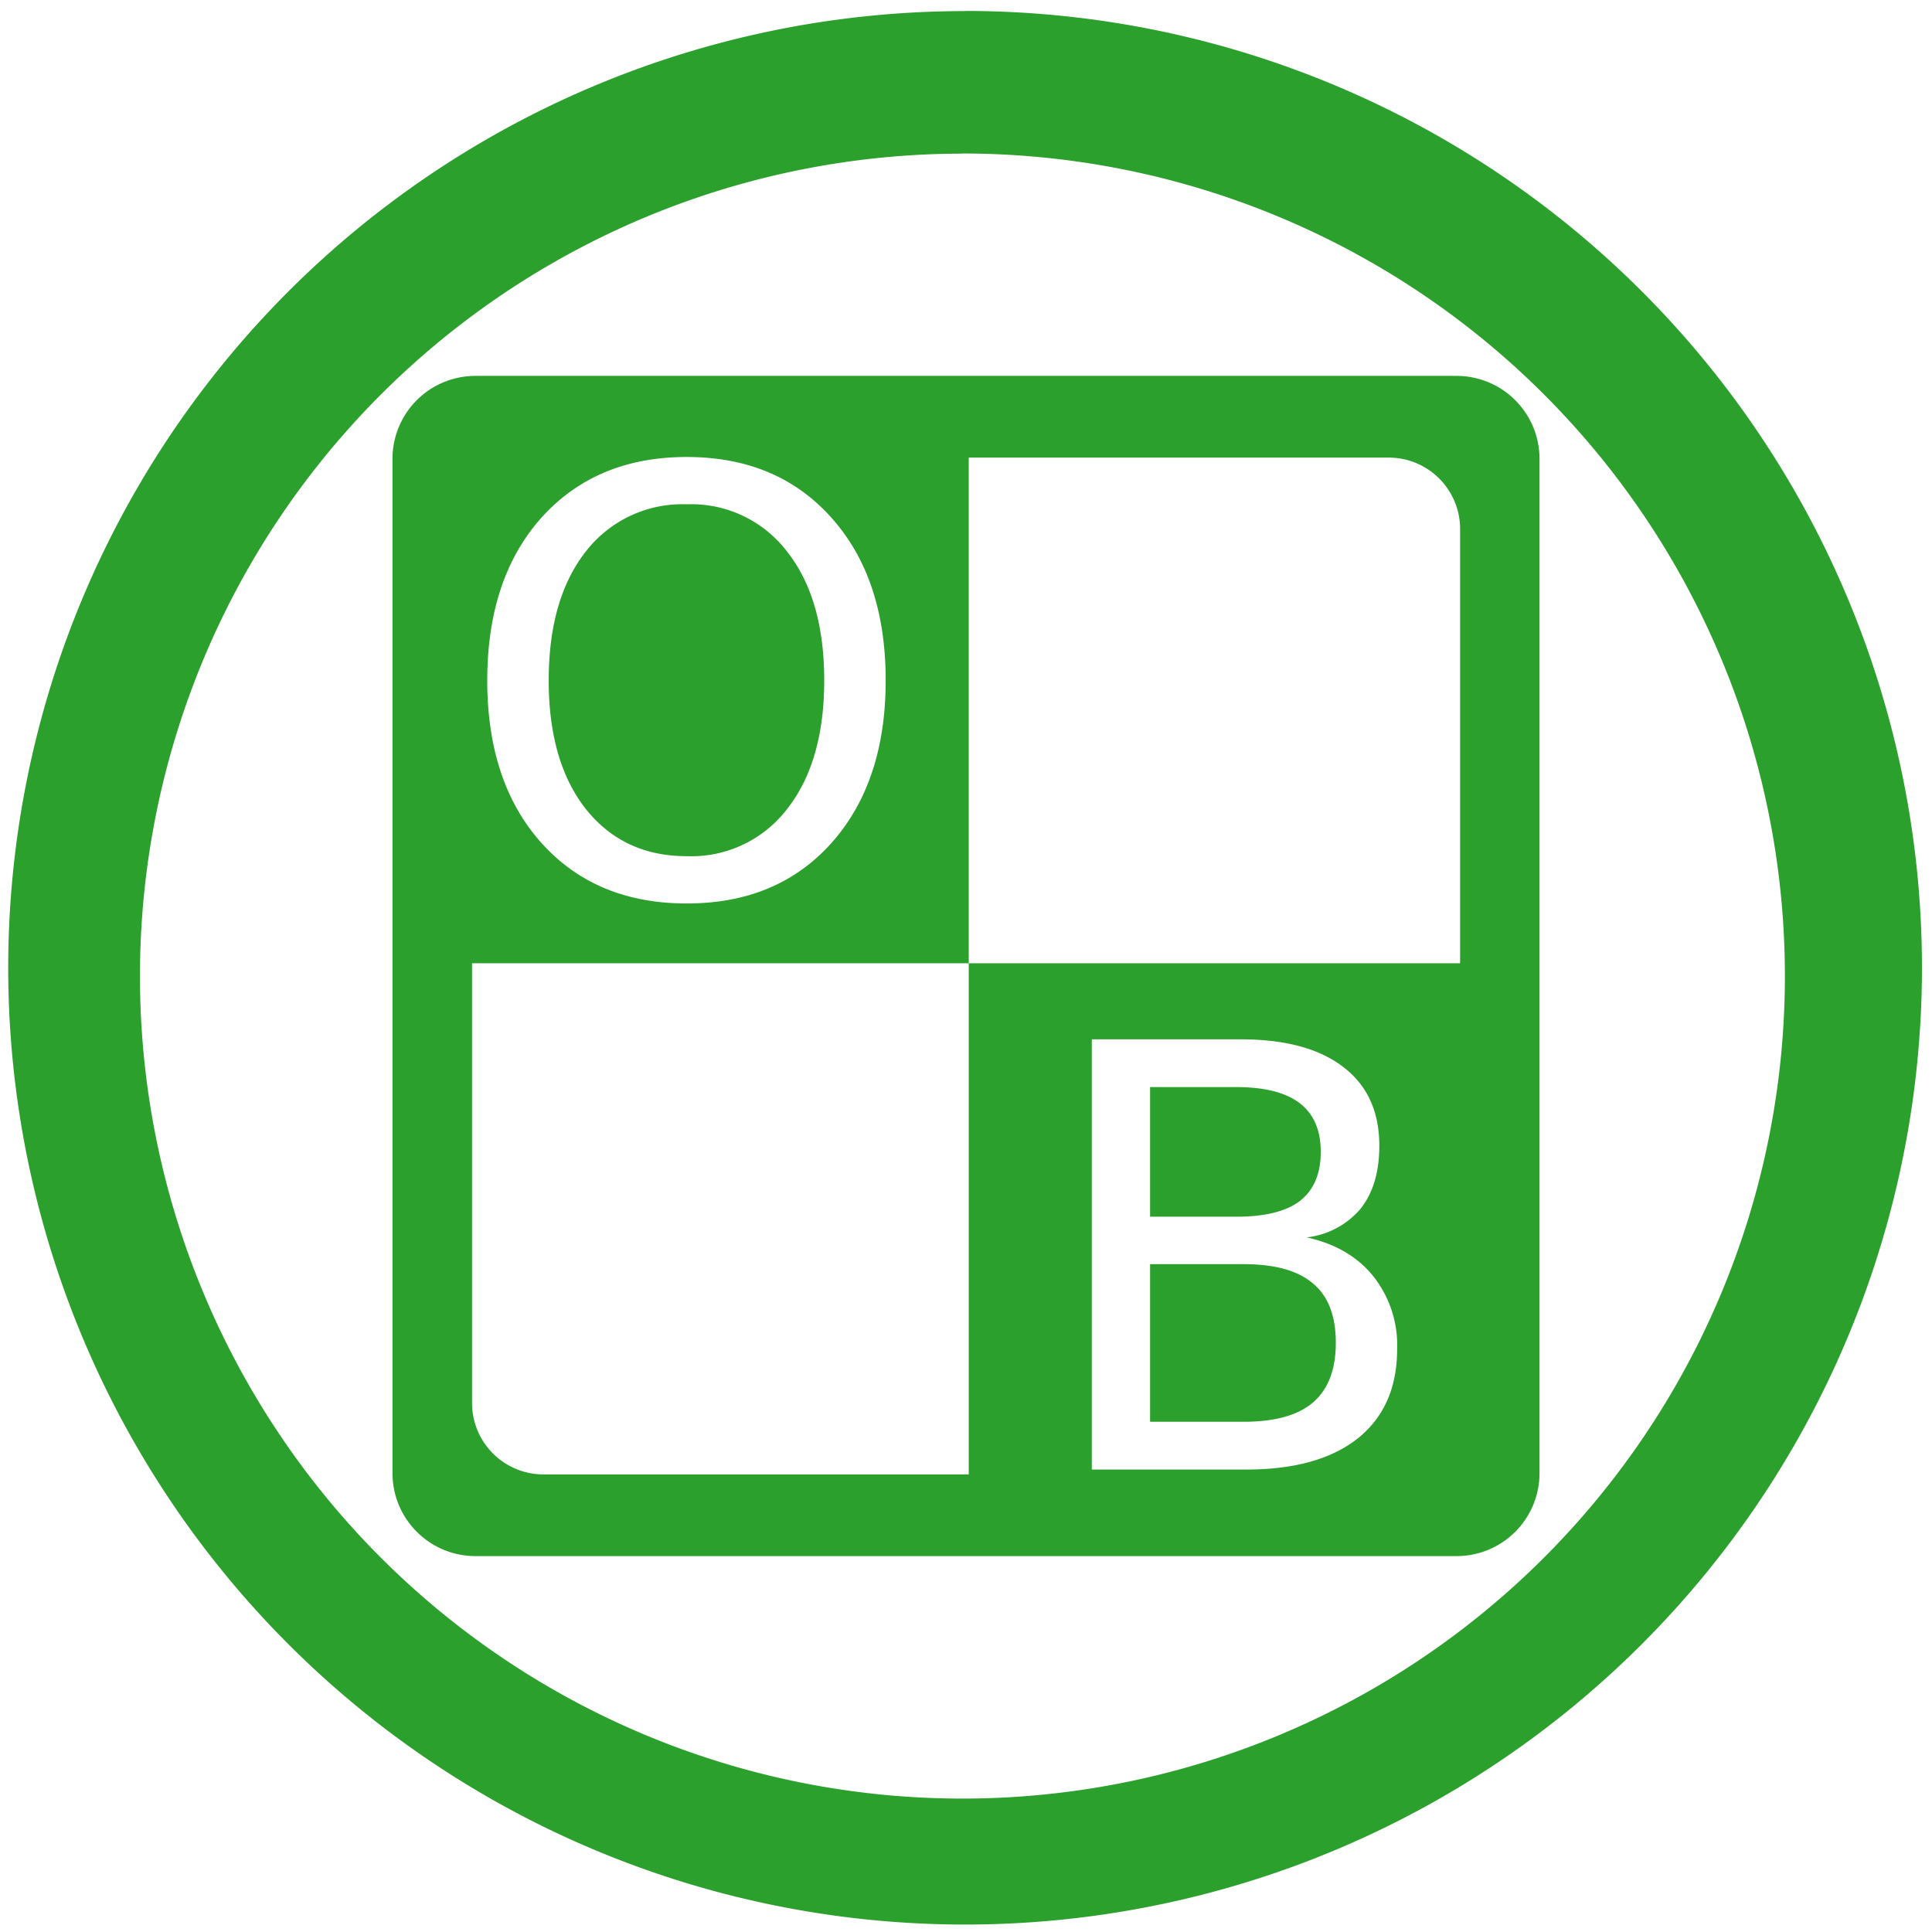 <?xml version="1.0" encoding="UTF-8" standalone="no"?>
<svg
   xmlns:dc="http://purl.org/dc/elements/1.1/"
   xmlns:cc="http://creativecommons.org/ns#"
   xmlns:rdf="http://www.w3.org/1999/02/22-rdf-syntax-ns#"
   xmlns:svg="http://www.w3.org/2000/svg"
   xmlns="http://www.w3.org/2000/svg"
   xmlns:sodipodi="http://sodipodi.sourceforge.net/DTD/sodipodi-0.dtd"
   xmlns:inkscape="http://www.inkscape.org/namespaces/inkscape"
   width="48"
   height="48"
   viewBox="0 0 12.7 12.7"
   version="1.1"
   id="svg4"
   sodipodi:docname="onboard.svg"
   inkscape:version="0.92.4 (5da689c313, 2019-01-14)">
  <defs
     id="defs8" />
  <sodipodi:namedview
     pagecolor="#ffffff"
     bordercolor="#666666"
     borderopacity="1"
     objecttolerance="10"
     gridtolerance="10"
     guidetolerance="10"
     inkscape:pageopacity="0"
     inkscape:pageshadow="2"
     inkscape:window-width="1087"
     inkscape:window-height="480"
     id="namedview6"
     showgrid="false"
     inkscape:zoom="4.9166667"
     inkscape:cx="2.1355932"
     inkscape:cy="24"
     inkscape:window-x="0"
     inkscape:window-y="25"
     inkscape:window-maximized="0"
     inkscape:current-layer="svg4" />
  <path
     d="m 6.344,0.073 a 6.29,6.29 0 0 0 -6.29,6.29 6.29,6.29 0 0 0 6.29,6.288 6.29,6.29 0 0 0 6.29,-6.289 6.29,6.29 0 0 0 -6.29,-6.29 z M 6.326,1.009 A 5.407,5.407 0 0 1 11.733,6.416 5.407,5.407 0 0 1 6.326,11.823 5.407,5.407 0 0 1 0.92,6.416 5.407,5.407 0 0 1 6.326,1.01 Z m -3.2,1.462 A 0.545,0.545 0 0 0 2.58,3.017 v 6.666 c 0,0.302 0.244,0.546 0.546,0.546 H 9.574 A 0.545,0.545 0 0 0 10.12,9.683 V 3.017 A 0.545,0.545 0 0 0 9.574,2.471 Z m 1.388,0.533 c 0.397,0 0.714,0.133 0.952,0.4 0.237,0.265 0.356,0.621 0.356,1.069 0,0.446 -0.119,0.802 -0.356,1.068 C 5.228,5.807 4.911,5.939 4.514,5.939 4.117,5.939 3.798,5.807 3.559,5.541 3.322,5.276 3.203,4.92 3.203,4.473 3.203,4.025 3.322,3.669 3.559,3.403 3.799,3.137 4.117,3.004 4.514,3.004 Z m 1.854,0.004 h 2.76 c 0.26,0 0.47,0.21 0.47,0.47 v 2.854 h -3.23 v 3.36 H 3.573 c -0.26,0 -0.47,-0.21 -0.47,-0.47 V 6.332 H 6.368 Z M 4.514,3.315 a 0.802,0.802 0 0 0 -0.663,0.31 c -0.163,0.208 -0.244,0.49 -0.244,0.848 0,0.356 0.081,0.638 0.244,0.845 0.165,0.207 0.386,0.31 0.663,0.31 a 0.792,0.792 0 0 0 0.66,-0.31 C 5.337,5.111 5.418,4.828 5.418,4.473 5.418,4.115 5.337,3.833 5.174,3.626 A 0.792,0.792 0 0 0 4.514,3.315 Z m 2.663,3.517 h 0.978 c 0.292,0 0.517,0.06 0.675,0.182 0.158,0.12 0.237,0.293 0.237,0.517 0,0.173 -0.041,0.31 -0.122,0.413 A 0.543,0.543 0 0 1 8.589,8.134 C 8.777,8.175 8.923,8.26 9.027,8.389 a 0.729,0.729 0 0 1 0.157,0.48 C 9.184,9.121 9.098,9.316 8.927,9.454 8.755,9.591 8.51,9.66 8.193,9.66 H 7.177 Z M 7.56,7.146 V 7.998 H 8.127 C 8.314,7.998 8.453,7.964 8.544,7.895 8.636,7.824 8.682,7.716 8.682,7.572 8.682,7.429 8.636,7.323 8.544,7.252 8.453,7.182 8.314,7.146 8.127,7.146 Z m 0,1.164 V 9.346 H 8.174 C 8.38,9.346 8.532,9.304 8.631,9.219 8.731,9.133 8.781,9.002 8.781,8.827 8.781,8.65 8.731,8.52 8.631,8.437 8.532,8.352 8.381,8.31 8.174,8.31 Z"
     id="path2"
     inkscape:connector-curvature="0"
     style="fill:#2ca02c" />
</svg>

